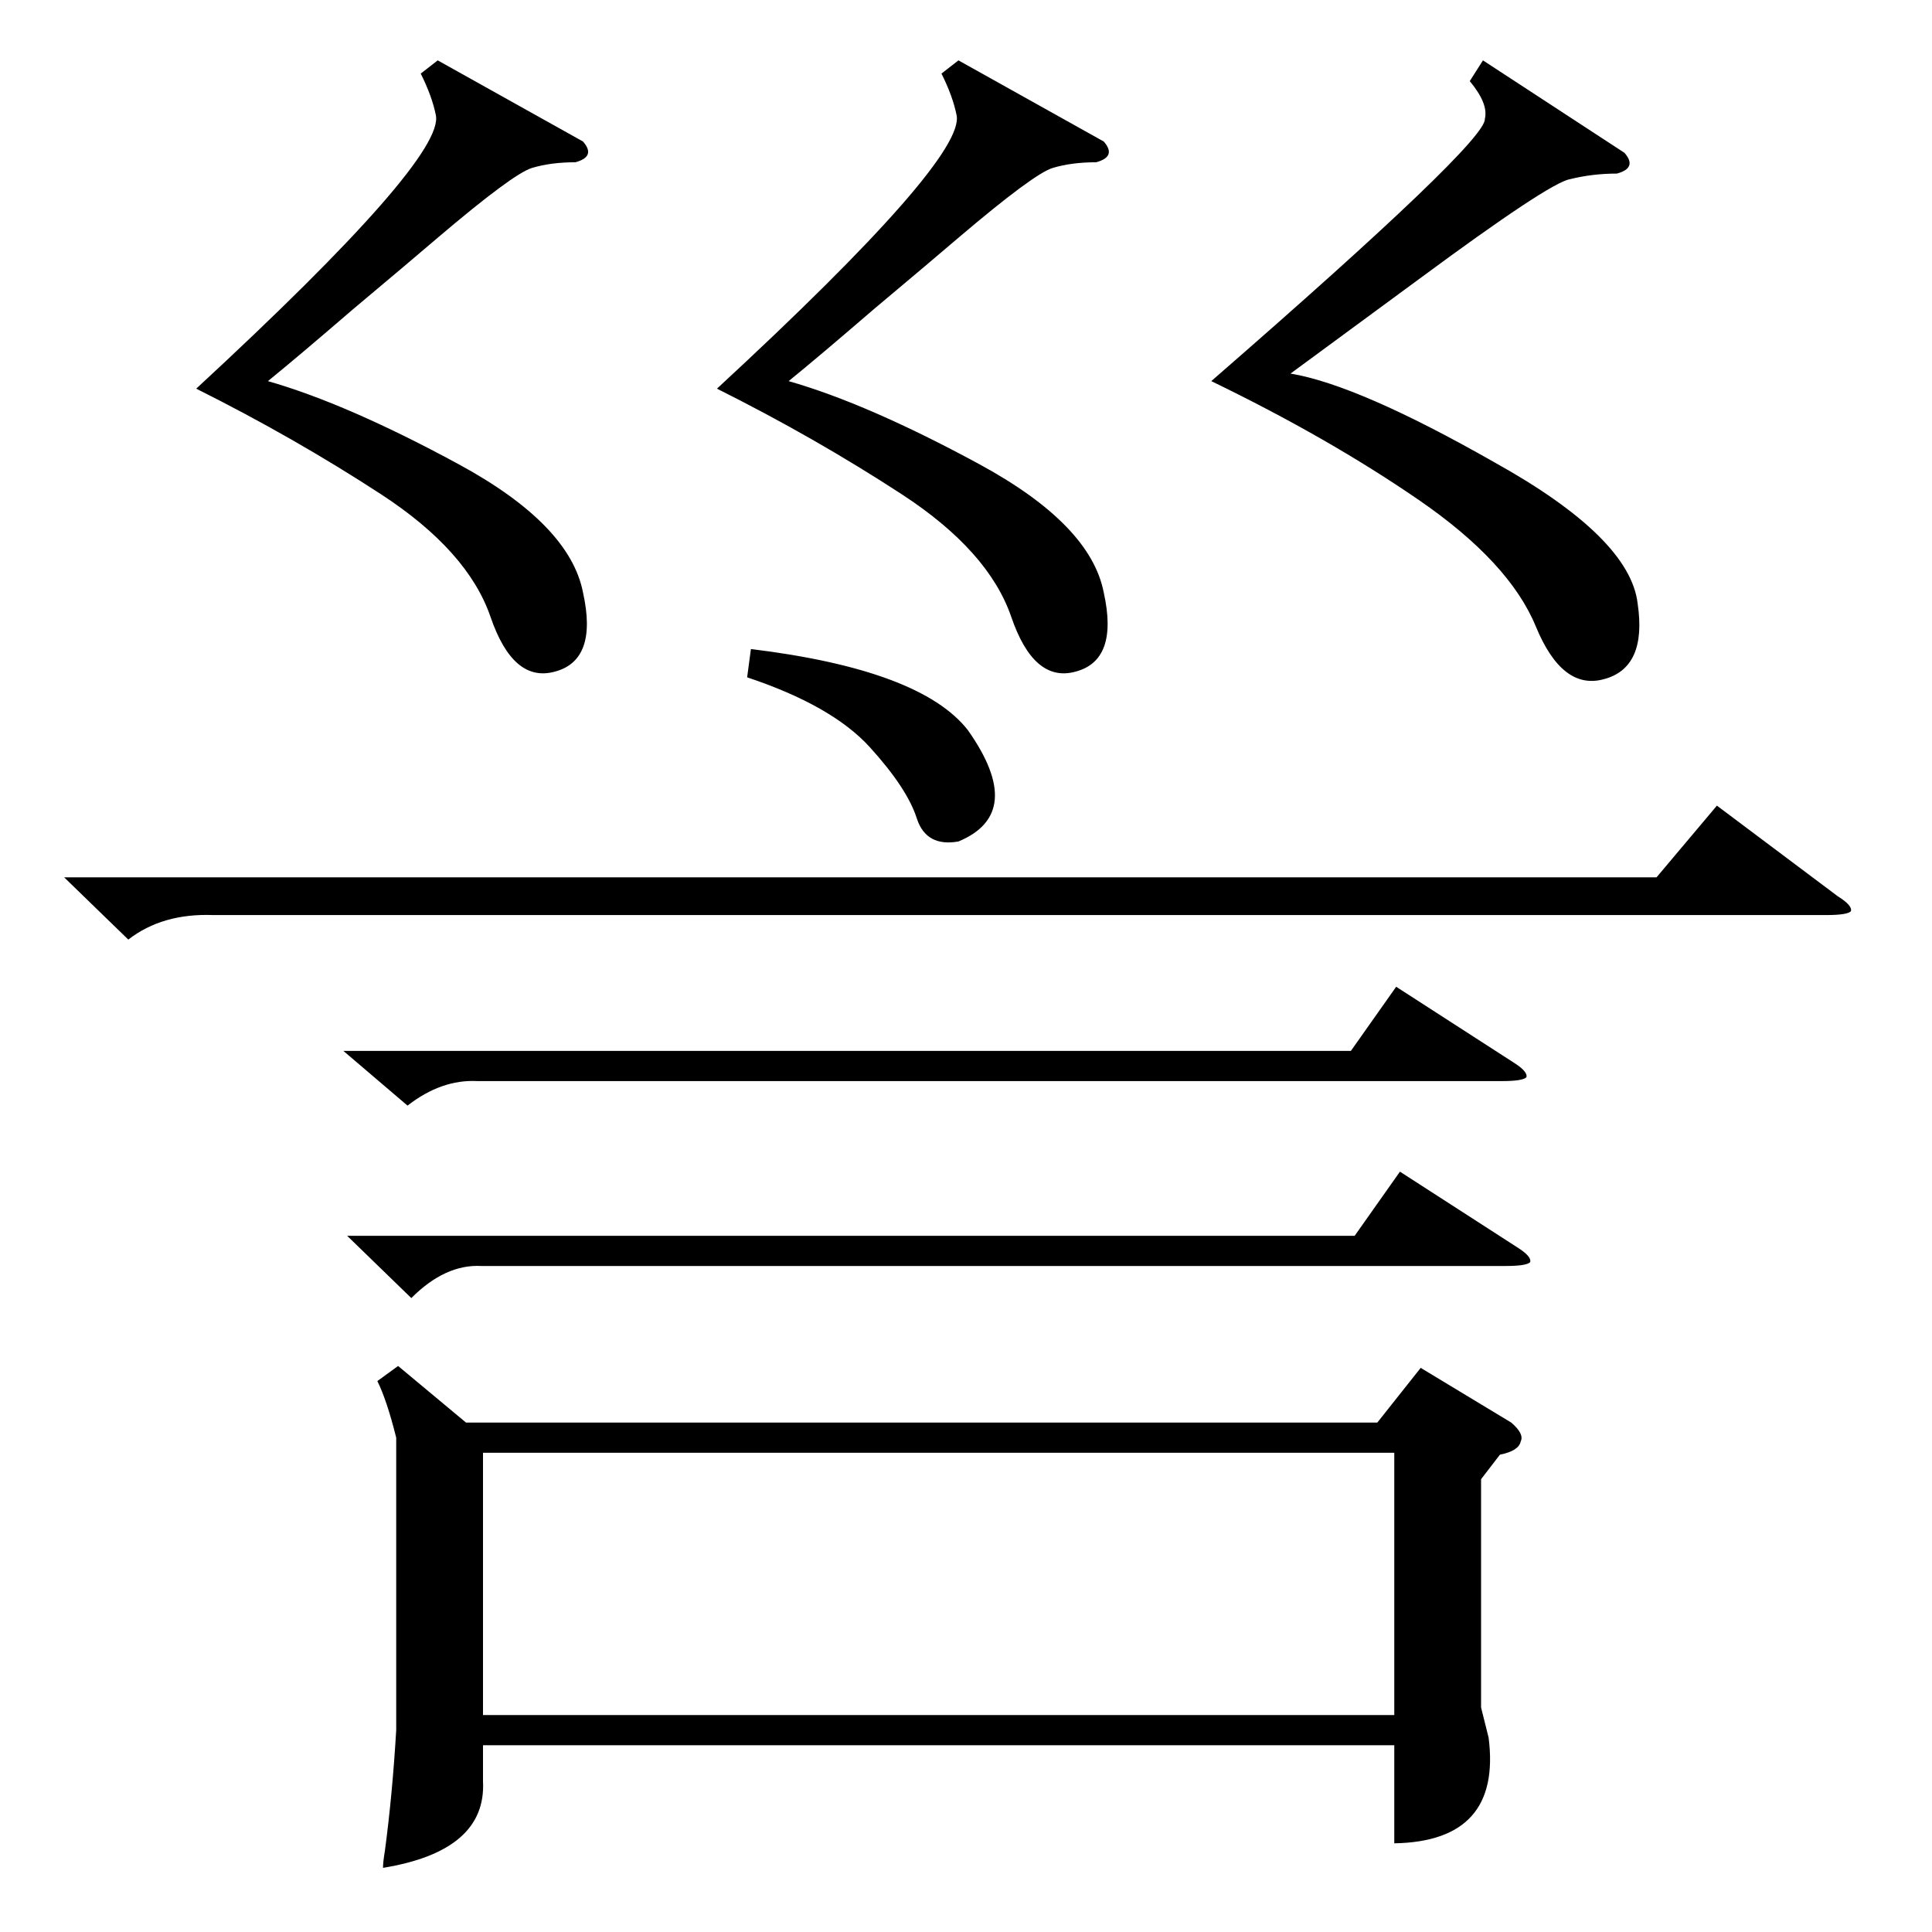 <?xml version="1.0" standalone="no"?>
<!DOCTYPE svg PUBLIC "-//W3C//DTD SVG 1.1//EN" "http://www.w3.org/Graphics/SVG/1.1/DTD/svg11.dtd" >
<svg xmlns="http://www.w3.org/2000/svg" xmlns:xlink="http://www.w3.org/1999/xlink" version="1.1" viewBox="0 -205 1024 1024">
  <g transform="matrix(1 0 0 -1 0 819)">
   <path fill="currentColor"
d="M211 300l36 -30h483l23 29l48 -29q7 -6 5 -10q-1 -5 -11 -7l-10 -13v-121l4 -16q7 -55 -50 -56v52h-483v-19q2 -37 -53 -46q0 3 1 9q4 30 6 64v155q-5 20 -10 30zM256 115h483v139h-483v-139zM34 559h844l32 38l64 -48q8 -5 7 -8q-2 -2 -13 -2h-855q-27 1 -45 -13z
M786 992l75 -49q7 -8 -4 -11q-13 0 -25 -3q-11 -2 -80 -53l-68 -50q36 -6 108 -47q72 -40 76 -75q5 -34 -18 -40q-22 -6 -36 28t-62 67t-110 63q146 127 145 139q2 8 -8 20zM508 992l77 -43q7 -8 -4 -11q-13 0 -23 -3t-50 -37q-14 -12 -45 -38q-29 -25 -45 -38
q42 -12 101 -44t66 -68q8 -36 -15 -42q-22 -6 -34 29t-58 65t-98 56q132 122 127 145q-2 10 -8 22zM232 992l77 -43q7 -8 -4 -11q-13 0 -23 -3t-50 -37q-14 -12 -45 -38q-29 -25 -45 -38q42 -12 101 -44t66 -68q8 -36 -15 -42q-22 -6 -34 29t-58 65t-98 56q132 122 127 145
q-2 10 -8 22zM184 369h534l24 34l62 -40q8 -5 7 -8q-2 -2 -13 -2h-543q-19 1 -37 -17zM182 467h534l24 34l62 -40q8 -5 7 -8q-2 -2 -13 -2h-543q-19 1 -37 -13zM396 665l2 15q90 -11 115 -43q31 -44 -5 -59q-17 -3 -22 12q-5 16 -25 38t-65 37z" />
  </g>

</svg>
